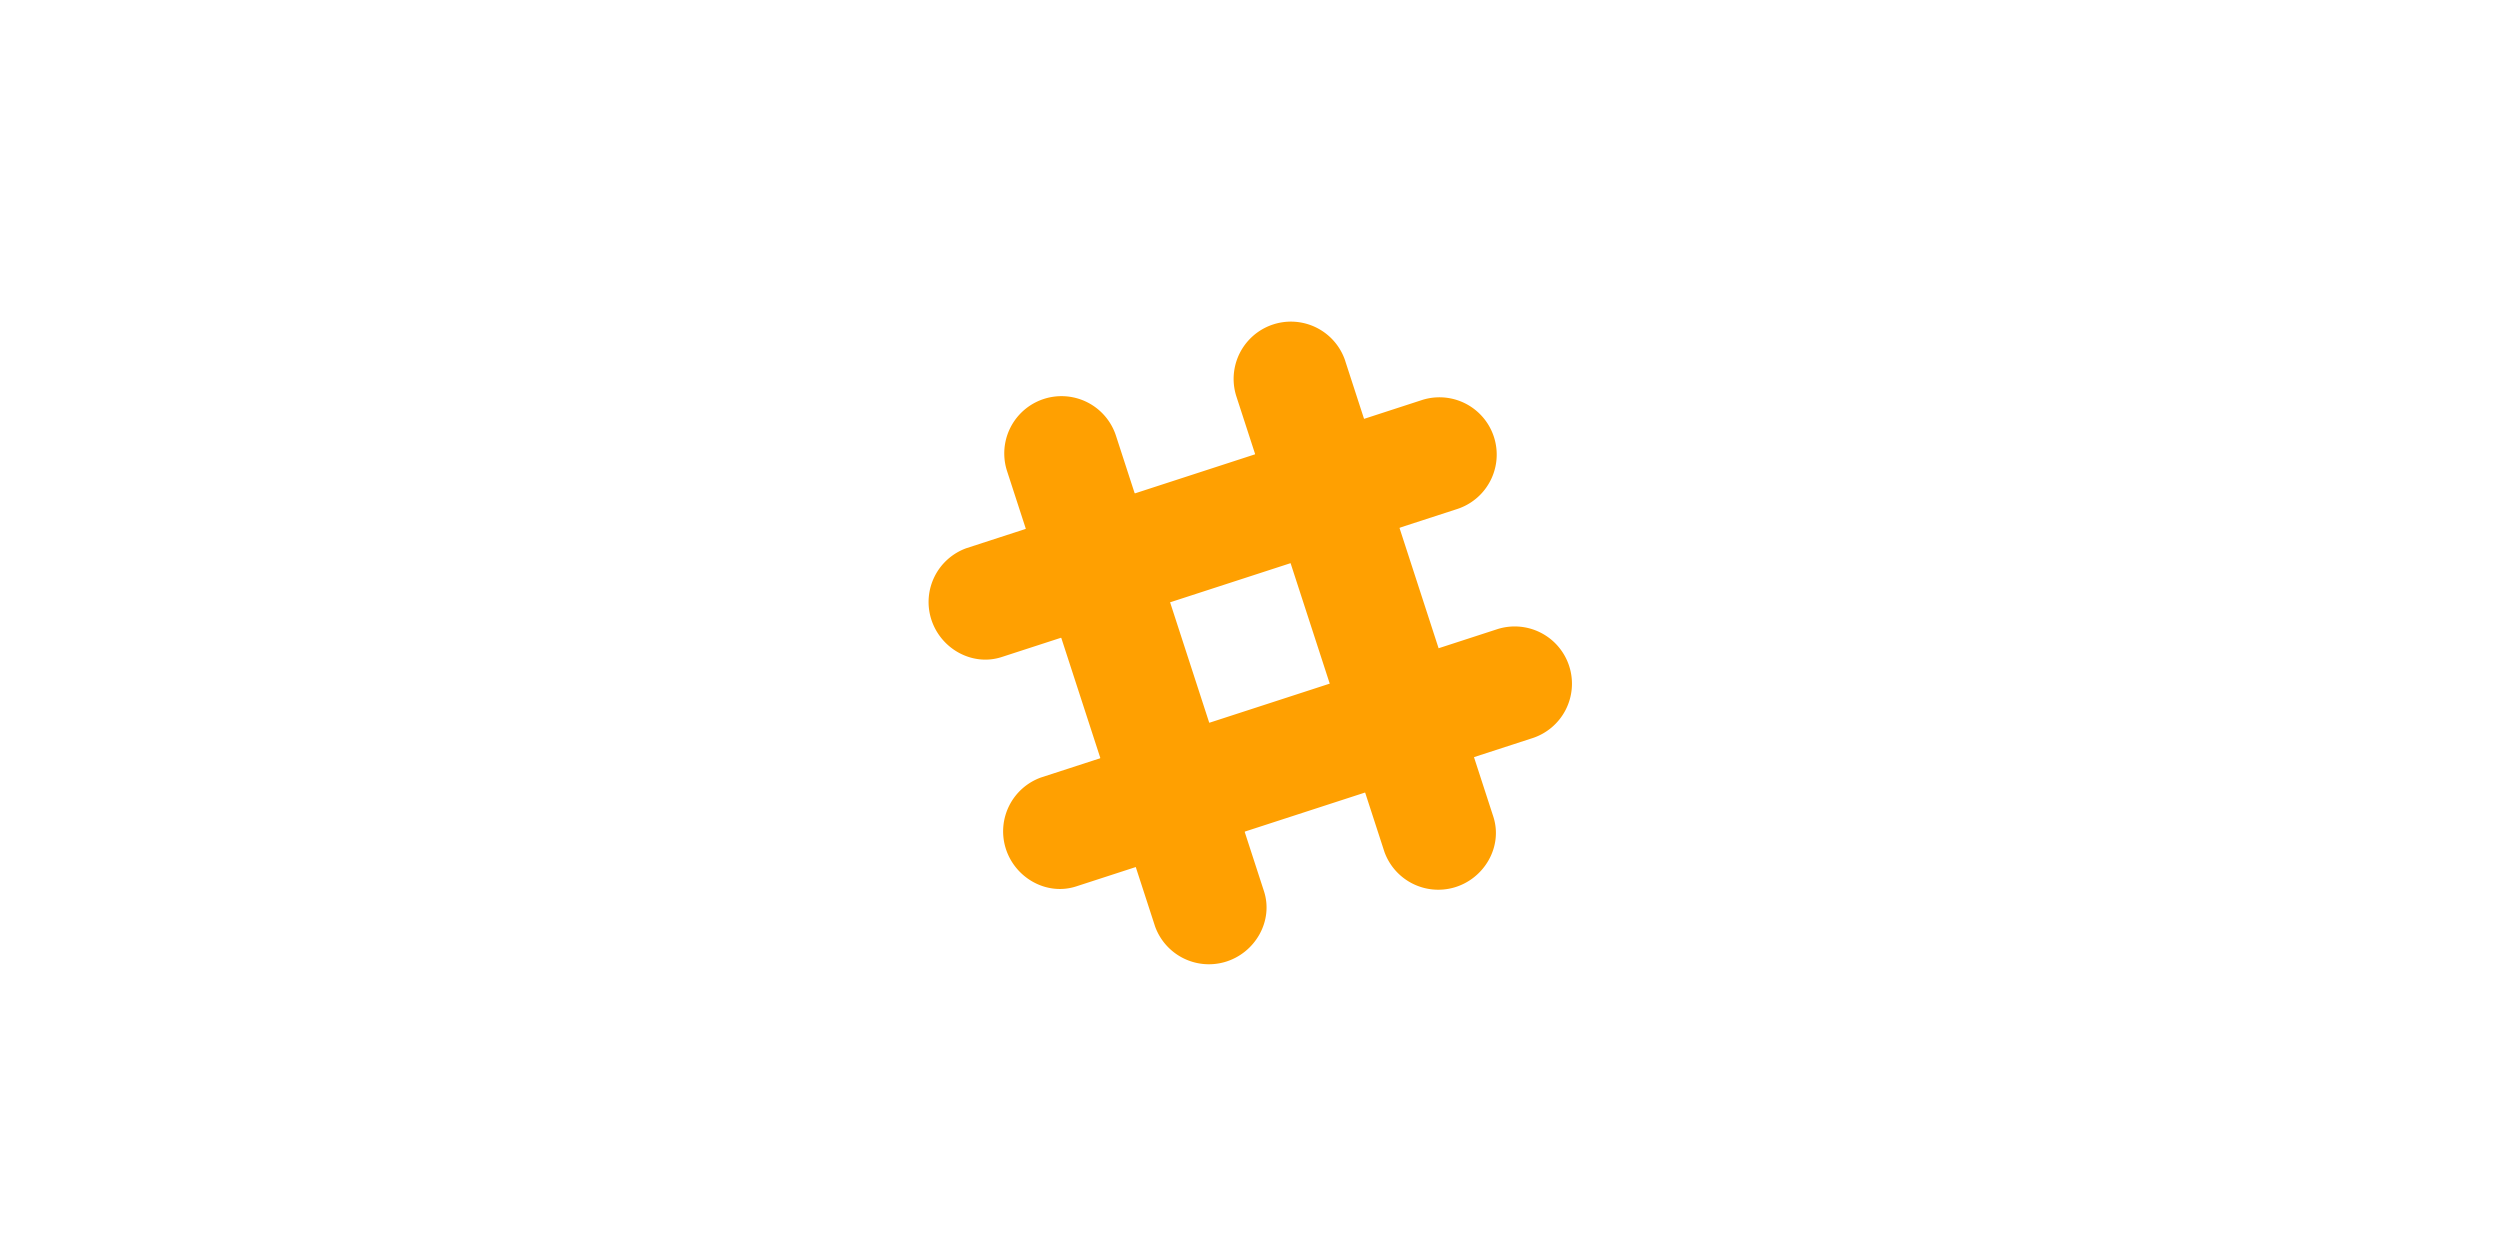 <svg xmlns="http://www.w3.org/2000/svg" width="70" height="35" viewBox="0 0 70 35">
    <g fill="none" fill-rule="evenodd">
        <path d="M0 0h70v35H0z"/>
        <g fill="#FFA001" fill-rule="nonzero">
            <path d="M37.67 10.114a1.603 1.603 0 1 0-3.05.99l4.145 12.752a1.603 1.603 0 0 0 1.95.994c.85-.245 1.37-1.148 1.098-1.984l-4.144-12.752M31.247 12.2a1.603 1.603 0 0 0-3.049.991l4.145 12.752a1.603 1.603 0 0 0 1.95.994c.85-.245 1.37-1.148 1.098-1.984L31.247 12.2"/>
            <path d="M42.886 20.675a1.603 1.603 0 1 0-.99-3.049l-12.752 4.145a1.603 1.603 0 0 0-.994 1.95c.245.85 1.148 1.37 1.984 1.098l12.752-4.144"/>
            <path d="M31.801 24.277l3.048-.99-.99-3.049-3.048.991.99 3.048M40.8 14.253a1.603 1.603 0 0 0-.991-3.05L27.057 15.35a1.602 1.602 0 0 0-.994 1.95c.245.85 1.148 1.369 1.984 1.097L40.8 14.253"/>
            <path d="M29.714 17.855l3.048-.99-.99-3.049-3.049.99.991 3.049M36.136 15.768l3.049-.99-.99-3.05-3.05.992.991 3.048"/>
        </g>
    </g>
</svg>
